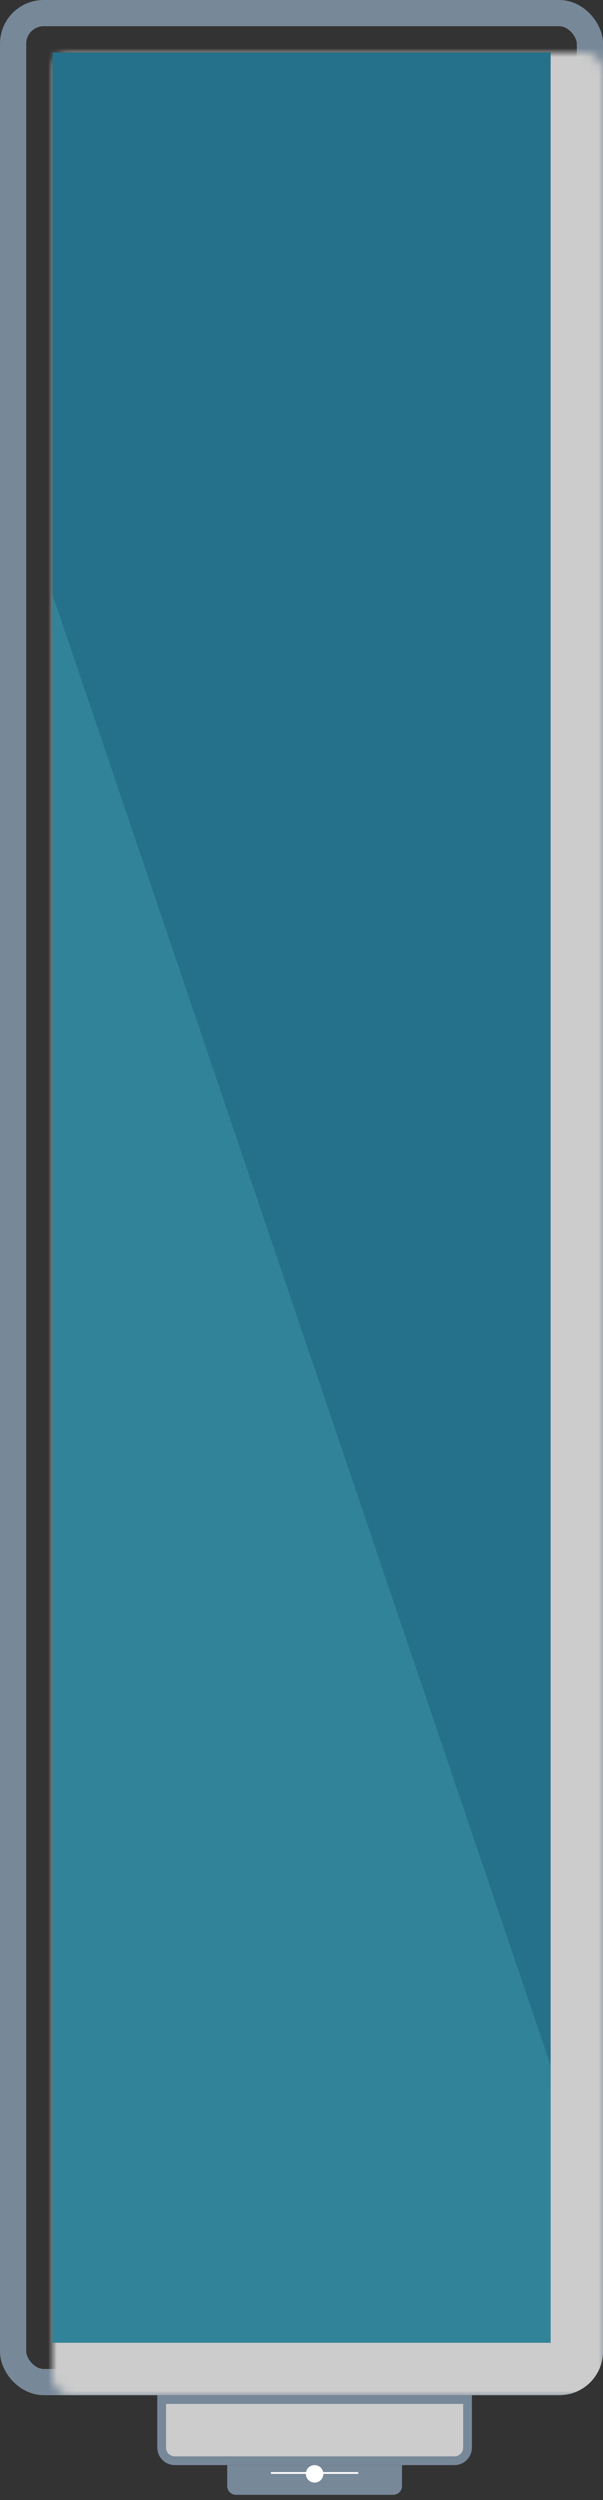 <svg width="69" height="286" viewBox="0 0 69 286" fill="none" xmlns="http://www.w3.org/2000/svg">
<rect x="0" y="0" width="69" height="286" fill="#333333" stroke="none"/>
<path d="M18.5 274.5H53.5V280C53.5 280.828 52.828 281.5 52 281.5H20C19.172 281.5 18.5 280.828 18.5 280V274.5Z" fill="#CCCCCC" stroke="#778899"/>
<path d="M26 282H46V284.399C46 284.951 45.552 285.399 45 285.399H27C26.448 285.399 26 284.951 26 284.399V282Z" fill="#778899"/>
<rect x="1.5" y="1.5" width="66" height="271" rx="3.5" stroke="#778899" stroke-width="3"/>
<mask id="path-4-inside-1" fill="white">
<rect x="3" y="3" width="63" height="268" rx="2"/>
</mask>
<rect x="3" y="3" width="63" height="268" rx="2" stroke="#CCCCCC" stroke-width="6" mask="url(#path-4-inside-1)"/>
<path d="M6 6H63V239L6 72.716V6Z" fill="#25718B"/>
<path d="M63 268L6 268L6 68L63 236.264L63 268Z" fill="#318399"/>
<circle cx="36" cy="283" r="1" fill="white"/>
<line x1="31" y1="282.9" x2="41" y2="282.9" stroke="white" stroke-width="0.2"/>
</svg>
